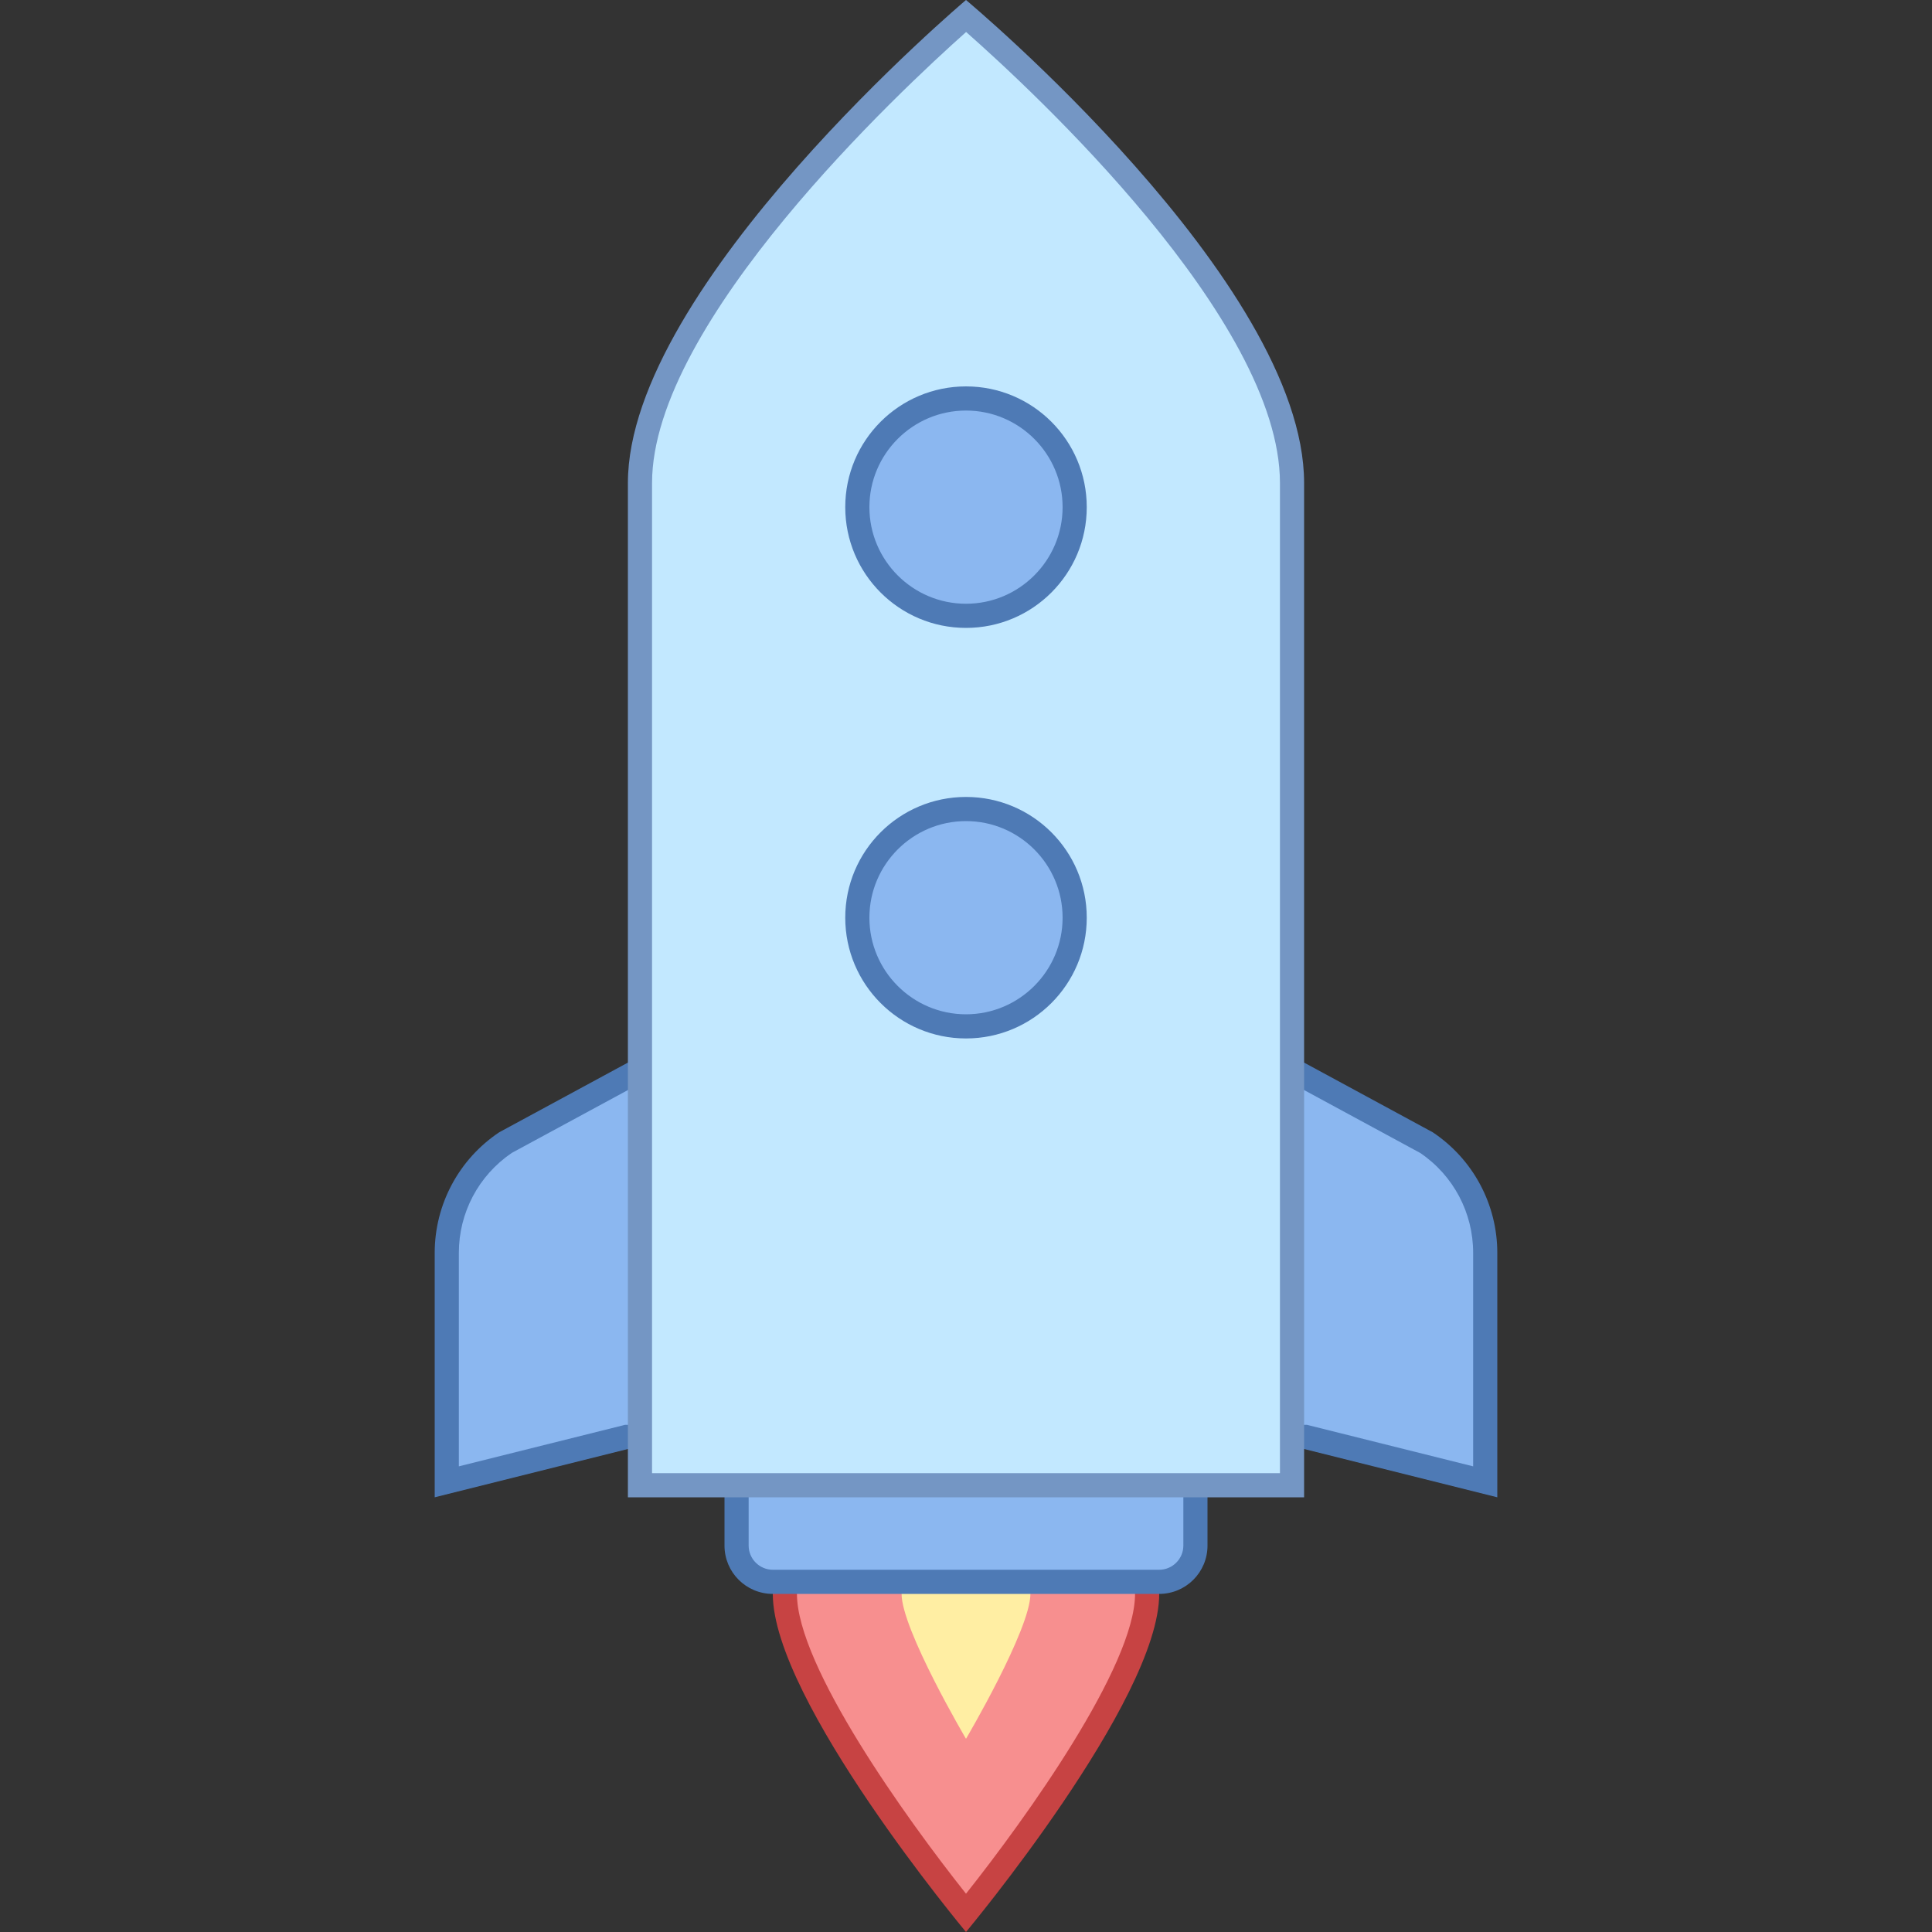 <svg width="50" height="50" viewBox="0 0 50 50" fill="none" xmlns="http://www.w3.org/2000/svg">
<rect x="0" y="0" width="50" height="50" fill="#333333" stroke="none"/>
<path d="M25 49.506C24.012 48.278 20.312 43.529 20.312 41.25C20.312 38.776 22.284 36.979 25 36.979C27.716 36.979 29.688 38.776 29.688 41.25C29.688 43.529 25.988 48.278 25 49.506Z" fill="#F78F8F"/>
<path d="M25 37.292C27.535 37.292 29.375 38.957 29.375 41.25C29.375 43.114 26.556 47.05 25 49.009C23.444 47.051 20.625 43.115 20.625 41.25C20.625 38.956 22.465 37.292 25 37.292ZM25 36.667C22.239 36.667 20 38.489 20 41.25C20 44.011 25 50 25 50C25 50 30 44.011 30 41.25C30 38.489 27.761 36.667 25 36.667Z" fill="#C74343"/>
<path d="M26.667 41.25C26.667 42.171 25 45 25 45C25 45 23.333 42.171 23.333 41.25C23.333 40.329 24.079 40 25 40C25.921 40 26.667 40.329 26.667 41.25Z" fill="#FFEEA3"/>
<path d="M20 40.938C19.483 40.938 19.062 40.517 19.062 40V32.812H30.938V40C30.938 40.517 30.517 40.938 30 40.938H20Z" fill="#8BB7F0"/>
<path d="M30.625 33.125V40C30.625 40.344 30.344 40.625 30 40.625H20C19.656 40.625 19.375 40.344 19.375 40V33.125H30.625ZM31.25 32.5H18.75V40C18.75 40.691 19.309 41.25 20 41.25H30C30.691 41.25 31.25 40.691 31.25 40V32.5Z" fill="#4E7AB5"/>
<path d="M33.789 37.188H16.211L11.562 38.349V32.424C11.562 31.271 12.135 30.203 13.093 29.564L16.329 27.812H33.671L36.931 29.578C37.865 30.203 38.438 31.271 38.438 32.424V38.349L33.789 37.188Z" fill="#8BB7F0"/>
<path d="M33.592 28.125L36.756 29.839C37.614 30.421 38.125 31.386 38.125 32.424V37.949L33.902 36.894L33.827 36.875H33.75H16.25H16.173L16.099 36.894L11.875 37.949V32.423C11.875 31.385 12.386 30.421 13.244 29.838L16.408 28.125H33.592ZM33.75 27.5H16.25L12.92 29.303C11.877 29.999 11.25 31.17 11.25 32.424V38.75L16.25 37.5H33.75L38.75 38.75V32.424C38.75 31.17 38.123 29.999 37.08 29.304L33.75 27.5Z" fill="#4E7AB5"/>
<path d="M16.562 38.438V12.5C16.562 8.011 23.704 1.549 25.001 0.413C26.301 1.539 33.438 7.934 33.438 12.5V38.438H16.562Z" fill="#C2E8FF"/>
<path d="M25.003 0.828C26.693 2.318 33.125 8.264 33.125 12.5V38.125H16.875V12.5C16.875 8.338 23.314 2.331 25.003 0.828ZM25 0C25 0 16.25 7.384 16.25 12.5C16.25 17.616 16.25 38.75 16.25 38.75H33.75C33.75 38.75 33.75 17.704 33.75 12.5C33.75 7.296 25 0 25 0Z" fill="#7496C4"/>
<path d="M25 10.312C24.631 10.312 24.265 10.385 23.924 10.527C23.582 10.668 23.272 10.875 23.011 11.136C22.75 11.397 22.543 11.707 22.402 12.049C22.26 12.39 22.188 12.756 22.188 13.125C22.188 13.494 22.26 13.86 22.402 14.201C22.543 14.543 22.75 14.853 23.011 15.114C23.272 15.375 23.582 15.582 23.924 15.723C24.265 15.865 24.631 15.938 25 15.938C25.369 15.938 25.735 15.865 26.076 15.723C26.418 15.582 26.728 15.375 26.989 15.114C27.25 14.853 27.457 14.543 27.598 14.201C27.74 13.86 27.812 13.494 27.812 13.125C27.812 12.756 27.74 12.39 27.598 12.049C27.457 11.707 27.25 11.397 26.989 11.136C26.728 10.875 26.418 10.668 26.076 10.527C25.735 10.385 25.369 10.312 25 10.312Z" fill="#8BB7F0"/>
<path d="M25 10.625C26.379 10.625 27.5 11.747 27.5 13.125C27.5 14.503 26.379 15.625 25 15.625C23.621 15.625 22.5 14.503 22.5 13.125C22.5 11.747 23.621 10.625 25 10.625ZM25 10C23.274 10 21.875 11.399 21.875 13.125C21.875 14.851 23.274 16.25 25 16.25C26.726 16.25 28.125 14.851 28.125 13.125C28.125 11.399 26.726 10 25 10Z" fill="#4E7AB5"/>
<path d="M25 20.938C24.254 20.938 23.539 21.234 23.011 21.761C22.484 22.289 22.188 23.004 22.188 23.75C22.188 24.496 22.484 25.211 23.011 25.739C23.539 26.266 24.254 26.562 25 26.562C25.746 26.562 26.461 26.266 26.989 25.739C27.516 25.211 27.812 24.496 27.812 23.75C27.812 23.004 27.516 22.289 26.989 21.761C26.461 21.234 25.746 20.938 25 20.938Z" fill="#8BB7F0"/>
<path d="M25 21.25C26.379 21.25 27.5 22.372 27.5 23.75C27.5 25.128 26.379 26.25 25 26.25C23.621 26.25 22.5 25.128 22.5 23.75C22.5 22.372 23.621 21.25 25 21.25ZM25 20.625C23.274 20.625 21.875 22.024 21.875 23.75C21.875 25.476 23.274 26.875 25 26.875C26.726 26.875 28.125 25.476 28.125 23.75C28.125 22.024 26.726 20.625 25 20.625Z" fill="#4E7AB5"/>
</svg>
